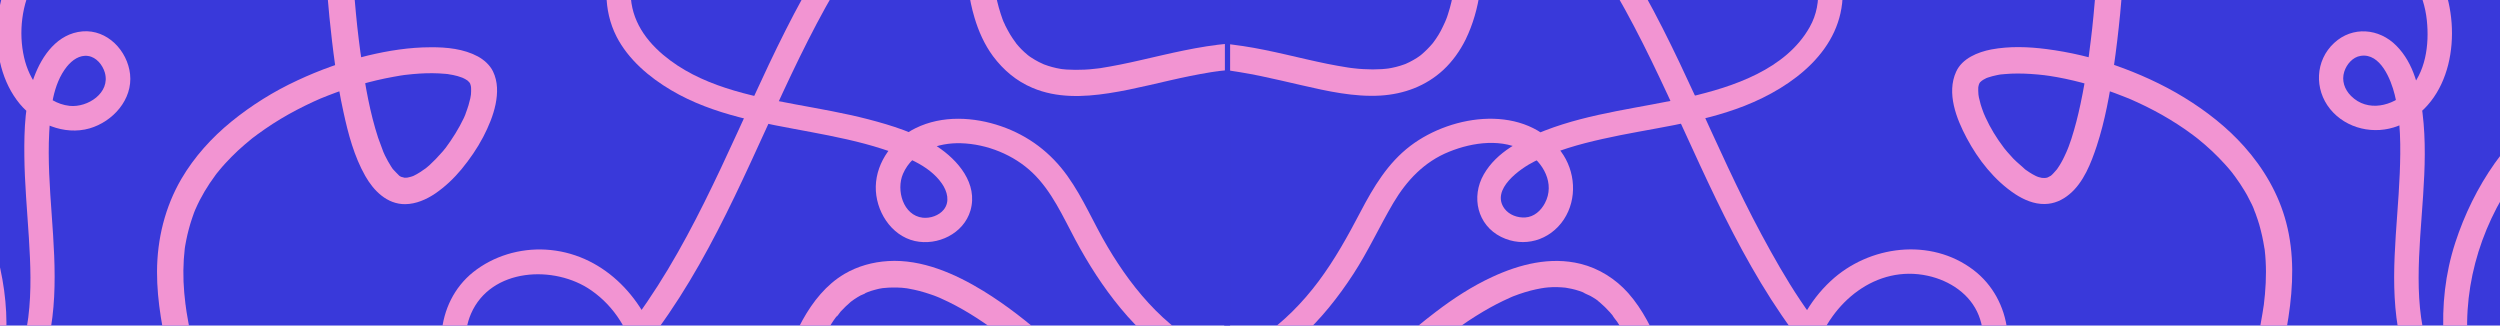 <?xml version="1.0" encoding="utf-8"?>
<!-- Generator: Adobe Illustrator 28.3.0, SVG Export Plug-In . SVG Version: 6.00 Build 0)  -->
<svg version="1.1" id="Camada_1" xmlns="http://www.w3.org/2000/svg" xmlns:xlink="http://www.w3.org/1999/xlink" x="0px" y="0px"
	 viewBox="0 0 1920 250" style="enable-background:new 0 0 1920 250;" xml:space="preserve">
<style type="text/css">
	.st0{clip-path:url(#SVGID_00000147181812588045500030000003041427582356864643_);fill:#3939DA;}
	.st1{clip-path:url(#SVGID_00000147181812588045500030000003041427582356864643_);}
	.st2{fill:#F294D2;}
	.st3{clip-path:url(#SVGID_00000176001074096120073250000013923866085667701890_);fill:#3939DA;}
	.st4{clip-path:url(#SVGID_00000176001074096120073250000013923866085667701890_);}
</style>
<g>
	<g>
		<defs>
			<rect id="SVGID_1_" x="940.2" y="-8.8" width="1079.5" height="268.9"/>
		</defs>
		<clipPath id="SVGID_00000042015276256050353780000013536465970218601091_">
			<use xlink:href="#SVGID_1_"  style="overflow:visible;"/>
		</clipPath>
		
			<rect x="789.6" y="-45.1" style="clip-path:url(#SVGID_00000042015276256050353780000013536465970218601091_);fill:#3939DA;" width="1376.6" height="344.1"/>
		<g style="clip-path:url(#SVGID_00000042015276256050353780000013536465970218601091_);">
			<g>
				<path class="st2" d="M1743.4-256.1c-16.2,41-8.2,87.5,12.2,125.4c9.9,18.4,22.8,35.3,36.9,50.7c13.9,15.1,29.9,28,44.3,42.6
					c14.5,14.7,24.8,32,27,52.9c2,18.7-0.8,40.5-14.6,54.4c-11.5,11.7-30.9,16.5-43.6,3.8c-5-5-7.4-11.8-5.2-18.7
					c1.8-5.6,6.5-11.2,12.6-12.1c15.2-2.4,23.3,18.4,26.1,29.7c4.8,19.7,4.7,40.7,3.9,60.8c-1.7,42-8.8,84.6,0.1,126.2
					c4.3,20.2,12.6,40.4,26.6,55.9c14,15.5,33.6,22.9,54.2,24.1c20.2,1.2,40.8-3.1,60.5-7.6c19.5-4.5,41.2-14.8,44-37.1
					c2.5-20-19.3-39.6-38.2-27.7c-16.5,10.3-13.5,33.4-14.1,50c-1.4,42.8-11.9,85.4-30.8,123.8c-4.6,9.5-9.8,18.7-15.3,27.6
					c-6.4,10.3,9.9,19.8,16.3,9.5c22.9-37,38.5-78.7,45-121.7c1.7-11,2.9-22,3.4-33.1c0.5-9.5-0.4-19.3,0.8-28.8
					c0.6-4.5,1.9-12.3,7.2-12.1c6.5,0.3,8.2,8.6,6.3,13.5c-3.3,8.6-12.4,13-20.7,15.5c-9.7,3-19.8,4.8-29.8,6.6
					c-18.3,3.3-38.8,5.3-56.5-2.1c-17.8-7.5-28.9-24.7-35.3-42.2c-7.1-19.3-9.2-39.7-9.2-60.1c0-42.3,8.2-84.5,3-126.8
					c-2.3-18.5-6.5-38-20.1-51.7c-13.2-13.4-33.7-15.2-47.8-2.1c-14.6,13.5-15.3,35.6-3.1,50.7c12.4,15.3,34.1,20.1,52.2,13
					c42-16.7,49.3-72.1,34.2-109.7c-8.1-20.2-22.9-35.6-38.7-50c-15.4-14-30.5-28.2-43.6-44.4c-26-32.2-43.7-72.5-39.5-114.5
					c1-10,3.7-19.9,7.4-29.3c1.9-4.7-2-10.3-6.6-11.6C1749.6-264.2,1745.3-260.9,1743.4-256.1L1743.4-256.1z"/>
			</g>
		</g>
		<g style="clip-path:url(#SVGID_00000042015276256050353780000013536465970218601091_);">
			<g>
				<path class="st2" d="M882.5,301c42.8,5.2,85-13.5,116.3-41.8c15.7-14.2,29.1-31.1,40.6-48.8c11.4-17.5,20-36.4,30.6-54.4
					c10.3-17.4,23.8-31.8,43-39.5c18.3-7.4,41.3-10.5,59,0.1c13.3,8,22.4,24.5,14.5,39.4c-3.1,5.9-8.4,10.6-15.1,11
					c-5.8,0.4-12.3-1.9-15.9-6.7c-11-14.8,12.2-31,23.1-36.4c16.4-8.2,34.3-13.2,52.2-17.2c36.3-8.2,74.1-11.7,109-25.4
					c37.1-14.6,75.4-43,75.4-86.8c0-22.8-9.3-44.4-19.1-64.5c-8.9-18.1-19.5-39.7-41.5-43.8c-10-1.9-20.3,0.4-27.5,7.9
					c-6.4,6.6-9.5,16.6-6.9,25.6c6.2,21.4,31.8,17.9,48.2,13.6c44.3-11.6,91.1-13.1,136-4.2c10.9,2.2,21.6,4.9,32.2,8.2
					c11.6,3.6,16.6-14.6,5-18.1c-44.4-13.7-91.7-17.8-137.7-11.8c-11.5,1.5-23,3.5-34.3,6.2c-8.1,2-17.5,5.8-26,4.4
					c-5.8-1-7.1-5.5-3.7-10c4.2-5.5,12.1-3.9,17.4-0.9c8.7,4.9,13.5,14.4,17.9,23c5,9.7,9.9,19.5,13.8,29.8
					c7.4,19.6,11.7,41.6,0.9,60.8c-18.2,32.5-58.8,46-92.8,53.8c-36.8,8.4-75,12-110.5,25.7c-18,6.9-37.1,16.3-47.1,33.8
					c-9.8,17.2-4.9,38.8,13.3,47.9c17.5,8.7,37.5,2.8,48.2-13.3c10.5-15.9,9-37.2-2.2-52.3c-27.1-36.5-83-29-115.6-4.3
					c-17.4,13.2-28.4,31.7-38.4,50.8c-9.7,18.5-19.7,36.6-32.2,53.3c-24.4,32.7-58.9,59.6-100.2,65.9c-9.9,1.5-20,1.4-30,0.2
					c-5.1-0.6-9.4,4.8-9.4,9.4C873.1,297.2,877.4,300.4,882.5,301L882.5,301z"/>
			</g>
		</g>
		<g style="clip-path:url(#SVGID_00000042015276256050353780000013536465970218601091_);">
			<g>
				<path class="st2" d="M1933.3,788.6c-10.9-88.6-67.1-164-139.3-213.9c-38.8-26.8-82.1-46.6-126.6-61.8
					c-22.6-7.7-45.7-14.2-68.9-19.9c-23.1-5.6-46.4-10.7-69.1-17.9c-22.1-7-43.4-16.3-62.3-29.9c-17.6-12.7-32.9-29-45-46.9
					c-25.1-37.1-42.1-85.4-27.7-129.7c11.8-36.4,46.4-65.5,86.2-56.8c16.8,3.7,32.6,14,39.1,30.5c5.7,14.6,4.6,32-3.5,45.4
					c-9,14.8-26.6,21.1-43.4,18.3c-20.5-3.5-38.7-16.2-53.4-30.4c-27.7-26.7-48.3-61.6-66.4-95.2c-37.2-69-63.4-143.6-104.9-210.3
					c-20-32.1-43.8-62.4-72.9-86.8c-34.7-29.1-77.5-51.6-124-48.9c-45.9,2.7-86.8,26.9-122.4,54.3c-18.2,14-35.9,28.8-52.7,44.4
					c-16.4,15.2-31.7,33-37.8,54.9c-5.7,20.3-3.5,44.6,11.8,60.4c12.2,12.7,32.8,18.7,49.7,12.9c20.9-7.1,29.1-28.3,26.1-48.9
					c-3.2-22-15.9-41.1-26-60.3C855-133.3,829-228.8,824.1-325.2c-1.2-23.7-1.1-47.5,0.2-71.3c0.7-12.1-18.2-12.1-18.8,0
					c-5.3,97.1,10.3,195.4,45.5,286.1c8.7,22.6,18.6,44.8,29.7,66.3c9.7,18.9,23.7,38.1,26.7,59.7c2.4,17-8.2,31.6-26.3,28.6
					c-19-3.1-27.8-20.6-26.9-38.5c1.1-21.9,15-39.9,30.1-54.6c16.5-16.1,34.5-31,52.7-45.2c34.1-26.7,74.3-51.9,119-52.9
					c44.2-1,84.3,23.2,115.8,52.3c27.9,25.7,50,56.5,69,89.2c39.3,67.8,65.3,142.2,104.2,210.2c9.7,17,20.2,33.6,31.8,49.4
					c12.2,16.5,25.1,32.5,41.3,45.3c16.6,13.2,35.8,23.8,57.3,25.8c19.3,1.8,39.7-5.5,52-20.8c23.5-29.2,18.1-74.3-11.7-97
					c-32.9-25.1-80.3-19-109.7,8.4c-33.7,31.3-41.4,80.3-31,123.5c10.5,43.7,37,85.4,71.8,113.8c37.1,30.3,83,42.8,128.7,53.7
					c46.2,11,91.9,23.6,135.3,43c80.4,35.9,154.4,95,187.9,178.7c7.7,19.2,13.3,39.5,15.8,60c0.6,5,3.9,9.4,9.4,9.4
					C1928.5,798,1933.9,793.7,1933.3,788.6L1933.3,788.6z"/>
			</g>
		</g>
		<g style="clip-path:url(#SVGID_00000042015276256050353780000013536465970218601091_);">
			<g>
				<path class="st2" d="M1851.5,811.8C1921.5,755.2,1955,665,1958.1,577c1.8-51.8-6.1-103.8-19.2-153.9
					c-12.9-49.6-35.2-97.4-42.4-148.3c-6.9-49.1,7-98.5,35.4-138.8c24.9-35.3,65.2-63.3,110.2-57.3c20.5,2.7,39.6,13.4,50.9,30.9
					c10.2,15.7,14.8,36.3,7.4,54.1c-13.4,32.5-61.3,42.6-80.7,10.4c-18.9-31.4-6.6-73.2,5.4-104.6c14.8-38.5,35.7-74.4,57.8-109.1
					c43.8-68.9,94.8-135.2,121.4-213.4c13.6-40,20.5-83.6,13.9-125.6c-6.8-42.9-31.4-77.9-66.6-102.5
					c-33.3-23.2-72.7-36.7-111.2-48.7c-40.3-12.6-94.5-26-125.1,13.4c-11.6,15-13.8,34.4-6,51.7c7.5,16.7,24.2,27,42.6,24.3
					c19.5-2.9,33.6-19.2,43.9-34.7c11.9-17.9,21.5-37.4,33.2-55.5c48.2-74.6,111.6-139.5,184.9-189.6c18.1-12.3,36.8-23.7,55.9-34.3
					c10.6-5.8,1.1-22.1-9.5-16.3c-78.1,42.9-147.8,101.2-203.9,170.5c-14,17.3-27.2,35.2-39.5,53.8c-12.1,18.2-22.3,37.4-33.7,56
					c-8.3,13.6-22.4,34.9-41.2,31.3c-16-3-22.1-24.3-16.6-37.9c7.6-18.7,30.2-27,48.9-27.3c24.6-0.5,48.9,8.6,72,16.1
					c37.8,12.2,77.3,26.6,107.9,52.7c14.9,12.6,27.2,27.8,35.4,45.6c10,21.8,12.9,46.3,12.2,70.1c-1.2,40.6-13,80.5-29.8,117.3
					c-34.5,75.3-87.4,140-128.5,211.5c-19.8,34.4-39.2,72-47.8,111.1c-7.4,33.5-7,76.9,22.4,100.2c30.1,23.9,74.4,11.3,94.5-19.6
					c22.2-34.2,6-80.5-24.6-103.5c-35.7-26.8-86.8-21.7-123.1,1c-38.5,24.1-65.3,65.5-79.2,108.1c-15.8,48.5-9.8,97.2,4.9,145.1
					c15.3,50,32.9,98.6,41.8,150.4c15.9,92.7,6.2,192.7-50.4,270.6c-12.5,17.2-27.4,32.5-43.9,45.9
					C1828.8,806.1,1842.2,819.4,1851.5,811.8L1851.5,811.8z"/>
			</g>
		</g>
		<g style="clip-path:url(#SVGID_00000042015276256050353780000013536465970218601091_);">
			<g>
				<path class="st2" d="M1613.7-75.3c-1.3,29.2-3,58.3-5.9,87.4c-0.6,6.4-1.3,12.8-2.1,19.2c-0.4,3.1-0.8,6.2-1.2,9.4
					c0,0.4-0.1,0.7-0.1,1.1c0,0,0.3-2.1,0.1-0.9c-0.1,0.7-0.2,1.4-0.3,2.1c-0.2,1.6-0.5,3.2-0.7,4.8c-1.6,10.8-3.4,21.5-5.7,32.2
					c-1.9,9-4.2,18-7,26.7c-0.6,1.9-1.3,3.8-2,5.7c-0.3,0.8-0.6,1.7-1,2.5c-0.2,0.5-0.4,0.9-0.6,1.4c-0.1,0.2-0.2,0.4-0.2,0.6
					c-0.5,1.2,0.5-1.2,0.5-1.2c-1.4,3-2.7,6.1-4.4,9c-0.7,1.3-1.5,2.6-2.4,3.9c-0.4,0.6-0.7,1.1-1.1,1.6c-0.2,0.3-0.4,0.5-0.6,0.8
					c-0.5,0.8,1.3-1.8,1.1-1.4c-0.1,0.2-0.3,0.4-0.5,0.6c-0.8,1-1.6,1.9-2.5,2.8c-0.4,0.4-0.9,0.9-1.3,1.3c-0.2,0.2-0.4,0.4-0.6,0.5
					c-1.3,1.2,1.1-0.7,1.1-0.8c0,0.4-2.4,1.6-2.8,1.8c-0.4,0.2-0.9,0.4-1.3,0.7c-1.1,0.6,2.7-1,1.5-0.6c-0.3,0.1-0.5,0.2-0.8,0.3
					c-0.5,0.2-1,0.3-1.5,0.4c-0.6,0.1-2.6,0.4-0.4,0.1c2.2-0.3-0.3,0-1,0c-0.7,0-1.5-0.1-2.2-0.1c-0.6,0,2.9,0.5,1.3,0.2
					c-0.3-0.1-0.7-0.1-1-0.2c-0.8-0.2-1.7-0.4-2.5-0.6c-0.7-0.2-1.4-0.5-2.1-0.8c-1.6-0.6,1.5,0.7,1,0.4c-0.4-0.2-0.8-0.4-1.3-0.6
					c-1.6-0.8-3.2-1.7-4.7-2.7c-0.7-0.5-1.5-1-2.2-1.5c-0.4-0.3-0.9-0.6-1.3-0.9c-0.2-0.1-0.4-0.3-0.5-0.4c-1.1-0.8,0.8,0.6,0.9,0.7
					c-3-2.9-6.3-5.4-9.2-8.4c-1.5-1.6-3-3.3-4.5-5c-0.7-0.8-1.3-1.6-2-2.4c-0.3-0.4-0.7-0.8-1-1.2c-0.7-0.8,0.9,1.1,0.8,1
					c-0.3-0.4-0.5-0.7-0.8-1.1c-5.4-7.1-10.1-14.8-13.8-22.9c-0.5-1-0.9-2-1.3-3c-0.1-0.2,0.9,2.3,0.5,1.3c-0.1-0.2-0.2-0.5-0.3-0.7
					c-0.2-0.5-0.4-1.1-0.6-1.6c-0.7-1.9-1.4-3.8-2-5.8c-0.5-1.8-1-3.7-1.4-5.5c-0.2-0.8-0.3-1.6-0.4-2.5c-0.1-0.7,0.3,2.9,0.1,1.1
					c0-0.5-0.1-0.9-0.1-1.4c-0.1-1.6-0.2-3.2-0.1-4.8c0-0.4,0.1-0.7,0.1-1.1c0.1-1.5-0.5,2.7-0.2,1.3c0.2-0.8,0.3-1.5,0.5-2.3
					c0.1-0.2,0.7-1.7,0.6-1.8c0.1,0.2-1.3,2.7-0.5,1.3c0.2-0.3,0.3-0.6,0.5-0.9c0.3-0.5,0.6-0.9,0.9-1.4c0.5-0.9-1.9,2.1-1.1,1.4
					c0.2-0.2,0.3-0.4,0.5-0.5c0.6-0.6,1.3-1.2,2-1.8c0.7-0.7-2.6,1.8-0.8,0.7c0.4-0.3,0.9-0.6,1.3-0.9c0.9-0.5,1.7-1,2.6-1.4
					c0.2-0.1,0.5-0.2,0.7-0.3c1.1-0.5-2.8,1.1-1.4,0.6c0.5-0.2,1.1-0.4,1.6-0.6c2.3-0.8,4.7-1.4,7.1-1.9c1.3-0.3,2.7-0.5,4.1-0.7
					c1.6-0.3-2.1,0.2-1.4,0.2c0.4,0,0.8-0.1,1.2-0.1c0.7-0.1,1.5-0.2,2.2-0.2c6.5-0.6,13.1-0.5,19.7-0.1c3.7,0.2,7.3,0.6,11,1
					c0.4,0.1,0.9,0.1,1.3,0.2c1.1,0.1-1.8-0.3-1.6-0.2c0.3,0,0.6,0.1,0.9,0.1c1,0.1,2,0.3,2.9,0.4c2,0.3,4,0.6,6,1
					c8.3,1.5,16.5,3.5,24.6,5.8c8.7,2.5,17.3,5.4,25.8,8.8c1.1,0.4,2.2,0.9,3.3,1.3c0.5,0.2,1,0.4,1.5,0.6c1,0.4-1.3-0.5-1.2-0.5
					c0.3,0.2,0.7,0.3,1,0.4c2.2,0.9,4.3,1.9,6.5,2.9c4.3,2,8.5,4,12.6,6.2c8.4,4.4,16.6,9.4,24.4,14.8c2,1.4,3.9,2.8,5.8,4.2
					c0.4,0.3,0.9,0.7,1.3,1c0.2,0.2,0.4,0.3,0.7,0.5c0.9,0.6-1-0.8-0.9-0.7c0.9,0.8,1.9,1.5,2.8,2.2c3.7,3,7.3,6.1,10.8,9.4
					c3.4,3.2,6.6,6.5,9.7,9.9c1.6,1.7,3.1,3.5,4.6,5.3c0.7,0.8,1.4,1.7,2,2.5c1.1,1.4-1.3-1.7-0.3-0.3c0.4,0.6,0.9,1.1,1.3,1.7
					c2.7,3.7,5.3,7.5,7.6,11.4c1.3,2.1,2.5,4.3,3.6,6.6c0.7,1.3,1.3,2.6,2,3.9c0.3,0.7,0.6,1.3,0.9,2c0.1,0.3,0.3,0.7,0.4,1
					c0.1,0.3,1,2.2,0.3,0.8c-0.6-1.3,0.3,0.8,0.4,1.1c0.3,0.7,0.5,1.3,0.8,2c0.5,1.4,1,2.9,1.5,4.3c1,2.8,1.8,5.7,2.5,8.6
					c0.7,2.8,1.4,5.7,1.9,8.6c0.2,1.3,0.5,2.6,0.7,4c0.1,0.7,0.2,1.3,0.3,2c0,0-0.3-2.2-0.1-1c0,0.4,0.1,0.9,0.2,1.3
					c1.3,11.3,1.2,22.7,0.2,33.9c-0.3,2.8-0.6,5.7-0.9,8.5c0,0.3-0.1,0.7-0.1,1c-0.1,1.1,0.2-1.1,0.1-1.1c-0.1,0.6-0.2,1.3-0.3,1.9
					c-0.2,1.5-0.4,3-0.7,4.5c-0.9,5.5-1.9,10.9-3,16.3c-2.2,10.7-4.8,21.4-7.2,32c-4.5,19.6-9.1,40.1-7.9,60.4
					c1.1,18,7.3,34.9,19.7,48.3c6.6,7.1,14.8,12.9,23.5,17.2c11.6,5.6,24,9.1,36.7,10.9c17.7,2.6,35.5,2.8,53.3,1.6
					c24.4-1.7,48.7-5.7,72.6-10.7c14.3-3,28.5-6.5,42.6-10.3c5.1-1.4,8.7-7.2,7-12.4c-1.7-5.2-6.9-8.5-12.4-7
					c-27.2,7.3-54.8,13.5-82.8,17.5c-0.7,0.1-1.4,0.2-2,0.3c-2.4,0.3,1.5-0.2-0.3,0c-1.4,0.2-2.8,0.4-4.3,0.5
					c-2.8,0.3-5.5,0.6-8.3,0.9c-5.3,0.5-10.6,1-15.9,1.3c-9.1,0.5-18.3,0.7-27.4,0.3c-4-0.2-8-0.4-12-0.8c-0.9-0.1-1.9-0.2-2.8-0.3
					c-0.4,0-0.9-0.1-1.3-0.2c-0.2,0-0.4-0.1-0.6-0.1c-1.4-0.2,1.4,0.2,1.4,0.2c-1.8-0.3-3.7-0.5-5.5-0.8c-6.3-1.1-12.5-2.5-18.6-4.5
					c-1.4-0.4-2.7-0.9-4-1.4c-0.6-0.2-1.3-0.5-1.9-0.8c-0.3-0.1-0.6-0.2-0.9-0.4c-1.2-0.5,2.7,1.2,1.1,0.5c-2.4-1.1-4.8-2.2-7.1-3.4
					c-2.1-1.1-4.2-2.4-6.1-3.7c-0.9-0.6-1.9-1.3-2.8-2c-1.8-1.3,2.1,1.7,0.5,0.4c-0.4-0.3-0.9-0.7-1.3-1c-3.2-2.7-6.1-5.6-8.8-8.8
					c-0.2-0.2-0.3-0.4-0.5-0.6c-0.7-0.8,0.8,1.1,0.8,1c-0.1-0.2-0.3-0.4-0.5-0.6c-0.7-1-1.4-2-2.1-3c-1.2-1.9-2.3-3.8-3.3-5.8
					c-0.5-1-0.9-2-1.4-3c-0.1-0.2,0.9,2.2,0.5,1.2c-0.1-0.2-0.2-0.5-0.3-0.7c-0.2-0.5-0.4-1.1-0.6-1.6c-0.7-2-1.4-4.1-1.9-6.2
					c-0.5-2.1-1-4.3-1.3-6.4c0-0.3-0.1-0.5-0.1-0.8c-0.3-1.6,0.1,1.1,0.2,1.2c0-0.5-0.1-1-0.2-1.5c-0.1-1.1-0.2-2.2-0.3-3.3
					c-0.3-4.7-0.3-9.4,0-14.1c0.1-2.4,0.3-4.8,0.6-7.2c0.1-1.1,0.3-2.2,0.4-3.4c0.2-1.8-0.3,2.4,0,0.1c0.1-0.7,0.2-1.3,0.3-2
					c0.8-5,1.7-10.1,2.7-15.1c4.4-21.7,10.4-43.1,13.7-65c3.7-24.2,4.6-48.9-1.7-72.8c-5.7-21.9-17.3-41.7-32.3-58.5
					c-13.2-14.8-29.1-27.2-45.9-37.5c-16.8-10.3-35-18.5-53.6-25c-17-5.9-34.6-10-52.4-12.3c-14-1.8-28.3-2.3-42.3,0.3
					c-10.4,2-22.4,6.9-27,17.1c-7.5,16.4,0.2,36.1,8.1,50.9c8.8,16.6,21.3,32.5,37.1,43c6.7,4.4,14.7,7.9,22.9,7.7
					c7.2-0.1,13.5-3,18.9-7.5c10.9-9,16.7-24.1,21-37.1c6.4-19.5,10-39.9,13-60.2c4-27.5,6.5-55.1,8.3-82.8
					c1-14.9,1.8-29.7,2.4-44.6c0.2-5.3-4.8-10.3-10.1-10.1C1618.1-85.1,1614-81,1613.7-75.3L1613.7-75.3z"/>
			</g>
		</g>
		<g style="clip-path:url(#SVGID_00000042015276256050353780000013536465970218601091_);">
			<g>
				<path class="st2" d="M1577.4,530.3c-15.4-25.8-30.3-51.9-44.1-78.6c-5.9-11.5-11.7-23.1-17.1-34.8c-1.3-2.8-2.5-5.5-3.7-8.3
					c-0.5-1.2-1.1-2.5-1.6-3.7c-0.2-0.5-0.4-1-0.6-1.5c-0.2-0.5-0.4-1-0.6-1.5c0.5,1.2,0.5,1.3,0.1,0.2c-2-4.8-3.9-9.6-5.8-14.5
					c-3.2-8.6-6.1-17.4-8.3-26.3c-0.9-3.8-1.6-7.6-2.2-11.5c-0.3-1.6,0.2,1.2,0.2,1.2c0-0.5-0.1-1-0.2-1.4c-0.1-0.8-0.2-1.5-0.2-2.3
					c-0.1-1.6-0.2-3.2-0.2-4.8c0-1.5,0-3,0.2-4.5c0.1-1.2,0.9-3-0.1,0.4c0.2-0.7,0.2-1.5,0.4-2.2c0.2-1.1,0.5-2.2,0.9-3.3
					c0.2-0.5,0.4-1,0.6-1.5c-0.9,3.4-0.7,1.5-0.1,0.4c0.3-0.5,0.5-1,0.9-1.4c0.7-1.1,1.9-1.7-0.4,0.5c0.6-0.5,2.1-1.8,2.4-2.4
					c-0.8,1.4-2,1.4-1.1,0.9c0.3-0.2,0.7-0.5,1-0.7c0.6-0.4,1.2-0.7,1.8-1c2.1-1.1-2.3,0.8-0.1,0c0.8-0.3,1.7-0.6,2.5-0.8
					c0.8-0.2,1.6-0.4,2.5-0.5c0.4-0.1,0.8-0.1,1.2-0.2c1.9-0.3-2.7,0.2-0.8,0.1c1.9-0.1,3.7-0.3,5.6-0.3c1.8,0,3.6,0.1,5.4,0.3
					c0.9,0.1,1.9,0.2,2.8,0.3c-3.5-0.2,0.4,0.1,1.3,0.2c4.4,0.8,8.8,1.9,13,3.2c2,0.6,4,1.3,6,2c1,0.4,2,0.7,3,1.1
					c0.6,0.2,1.2,0.5,1.8,0.7c1.6,0.7,0.8,0.7-0.1,0c0.7,0.7,2.3,1,3.2,1.4c1.1,0.5,2.1,1,3.1,1.5c2.1,1,4.1,2.1,6.1,3.2
					c3.6,2.1,7.2,4.3,10.6,6.8c0.5,0.3,0.9,0.7,1.4,1c-2.3-1.6-1.1-0.8-0.5-0.4c0.8,0.6,1.5,1.3,2.3,1.9c1.4,1.3,2.8,2.6,4.1,3.9
					c0.6,0.6,1.1,1.2,1.6,1.8c0.3,0.3,0.5,0.6,0.8,0.9c0.8,0.9-1.6-2.2-0.6-0.8c0.9,1.3,1.8,2.6,2.6,4.1c0.2,0.4,0.4,0.7,0.5,1.1
					c0.8,1.5-0.8-2.3-0.5-1.1c0.2,0.7,0.5,1.3,0.7,2c0.1,0.5,0.1,1.3,0.4,1.8c-1.2-2.3-0.2-2.5-0.2-1.6c0,0.5,0.1,1,0,1.4
					c0,0.4-0.1,0.9-0.1,1.3c-0.3-2.9,0.4-2.5,0.1-1.1c-0.3,1-0.6,2-0.9,3c-0.2,0.7,1.4-2.8,0.2-0.6c-0.3,0.5-0.5,1-0.8,1.6
					c-0.6,1.1-1.4,2.1-2.1,3.2c-1.3,1.8,1.7-2.1,0.2-0.3c-0.4,0.5-0.8,1-1.2,1.5c-1,1.1-2,2.2-3.1,3.2c-1.1,1.1-2.3,2.2-3.5,3.2
					c-0.6,0.5-1.2,1-1.8,1.5c-0.2,0.2-0.5,0.4-0.7,0.6c-2,1.6,1.6-1.1,0.2-0.1c-2.9,2.1-5.8,4.2-8.8,6.1
					c-7.1,4.5-14.6,8.3-22.2,11.8c-1.1,0.5-2.1,0.9-3.2,1.4c-1,0.4-1.7,0.1,0.3-0.1c-0.6,0.1-1.3,0.5-1.8,0.7
					c-2.2,0.9-4.5,1.8-6.8,2.6c-4.5,1.7-9,3.2-13.6,4.7c-9.8,3.1-19.8,5.6-30,7.6c-2.7,0.5-5.3,1-8,1.4c-1.2,0.2-2.4,0.4-3.7,0.6
					c-0.5,0.1-1,0.1-1.5,0.2c-0.5,0.1-1,0.1-1.5,0.2c1.4-0.2,1.6-0.2,0.5-0.1c-5.2,0.7-10.4,1.2-15.7,1.6
					c-10.8,0.7-21.6,0.8-32.3-0.1c-2.7-0.2-5.5-0.5-8.2-0.8c-0.5-0.1-1-0.1-1.5-0.2c-2.6-0.3,2.3,0.4-0.3,0
					c-1.5-0.2-2.9-0.4-4.4-0.7c-5.1-0.9-10.2-1.9-15.2-3.3c-5.2-1.4-10.3-3-15.4-5c-1.1-0.4-2.3-0.8-3.4-1.4
					c2.5,1.3-1.1-0.5-1.6-0.7c-2.4-1.1-4.8-2.3-7.2-3.5c-4.7-2.5-9.2-5.2-13.5-8.3c-1-0.7-1.9-1.4-2.8-2.1c-0.1-0.1-1.9-1.5-0.6-0.5
					c1.3,1.1-0.5-0.4-0.6-0.5c-2-1.6-3.9-3.2-5.7-4.9c-3.6-3.3-7.1-6.8-10.3-10.5c-1.4-1.7-2.9-3.3-4.2-5.1
					c-0.1-0.2-0.3-0.3-0.4-0.5c-0.7-0.9-0.5-0.7,0.4,0.5c-0.2-0.2-0.6-0.9-0.8-1c-0.8-1-1.6-2.1-2.3-3.2c-5.4-7.6-10.1-15.7-14.3-24
					c-2.1-4.2-4.2-8.6-6.1-12.9c-0.4-1-0.9-2-1.3-3c-0.1-0.2-0.9-2.2-0.3-0.6c0.6,1.6-0.2-0.4-0.2-0.6c-0.9-2.2-1.8-4.4-2.7-6.6
					c-6.6-16.5-12.2-33.4-18.9-49.9c-6.5-15.7-13.9-31.1-25.2-43.9c-9.7-10.9-22.5-19-36.7-22.5c-23.1-5.7-46.7,0.3-67.8,10.1
					c-15.4,7.1-29.8,16.5-43.3,26.8c-19.5,14.8-37.6,31.2-54.9,48.6c-10.3,10.4-20.4,21.1-30.1,32.1c-3.5,3.9-4.2,10.4,0,14.3
					c3.8,3.5,10.5,4.2,14.3,0c18.9-21.1,38.7-41.6,60-60.3c4.3-3.8,8.7-7.5,13.2-11.1c2-1.6,4-3.2,6.1-4.8c1.2-1-1.9,1.5-0.1,0
					c0.6-0.4,1.1-0.9,1.7-1.3c1.1-0.8,2.2-1.7,3.3-2.5c7.4-5.5,15.1-10.6,23-15.3c6.6-3.9,13.3-7.4,20.3-10.5
					c2.7-1.2-1.9,0.8,0.4-0.2c0.7-0.3,1.4-0.6,2.1-0.9c1.5-0.6,3.1-1.2,4.6-1.7c2.9-1,5.8-1.9,8.8-2.7c2.7-0.7,5.5-1.3,8.3-1.8
					c0.7-0.1,1.3-0.2,2-0.3c2.6-0.4-2.7,0.3-0.4,0c1.3-0.1,2.5-0.3,3.8-0.4c4.7-0.4,9.3-0.2,14,0.3c2.1,0.2-2.9-0.4-0.9-0.1
					c0.5,0.1,1.1,0.2,1.6,0.3c1.1,0.2,2.2,0.4,3.2,0.6c2,0.4,3.9,1,5.8,1.6c0.8,0.3,1.7,0.6,2.5,0.9c0.5,0.2,1,0.4,1.5,0.6
					c1.5,0.6-1-0.3-1-0.4c0,0.3,4.9,2.4,5.5,2.7c1.5,0.8,2.9,1.7,4.3,2.6c0.8,0.5,1.5,1,2.2,1.6c1.1,0.8,0,0.7-0.7-0.5
					c0.2,0.4,1.2,0.9,1.5,1.3c2.7,2.3,5.3,4.8,7.7,7.5c0.6,0.7,1.2,1.4,1.8,2.1c0.3,0.3,0.5,0.7,0.8,1c1.2,1.4-0.6-0.5-0.5-0.6
					c-0.1,0.2,3.2,4.5,3.5,4.8c4.4,6.6,8.1,13.6,11.4,20.8c0.9,1.9,1.7,3.9,2.6,5.8c0.8,1.9-0.7-1.8-0.2-0.5
					c0.2,0.5,0.4,0.9,0.6,1.4c0.5,1.1,0.9,2.2,1.3,3.3c1.6,4.1,3.2,8.2,4.8,12.4c3.2,8.6,6.3,17.3,9.6,25.9
					c7,18.3,14.6,36.6,25.1,53.2c11.1,17.6,25.3,33,42.7,44.6c18.4,12.2,40,19.6,61.8,22.8c43.4,6.4,88.9-0.1,129.6-15.9
					c17.1-6.6,33.5-14.7,48-26c9.7-7.6,19.7-18.2,20.3-31.3c0.8-17-15.6-30.2-28.4-38.3c-16.3-10.3-35.4-17.3-54.6-19.1
					c-14.7-1.4-32.2,1.9-39.2,16.5c-6.5,13.5-4.1,29.5-0.8,43.5c4.9,20.8,13.5,40.7,22.3,60.1c11.5,25.1,24.5,49.5,38,73.6
					c7.7,13.6,15.5,27.2,23.5,40.6c2.7,4.5,9.2,6.6,13.8,3.6C1578.3,541.1,1580.2,535.1,1577.4,530.3L1577.4,530.3z"/>
			</g>
		</g>
		<g style="clip-path:url(#SVGID_00000042015276256050353780000013536465970218601091_);">
			<g>
				<path class="st2" d="M635.6,179.2c29.2,1.3,58.3,3,87.4,5.9c6.4,0.6,12.8,1.3,19.2,2.1c3.1,0.4,6.2,0.8,9.4,1.2
					c0.4,0,0.7,0.1,1.1,0.1c0,0-2.1-0.3-0.9-0.1c0.7,0.1,1.4,0.2,2.1,0.3c1.6,0.2,3.2,0.5,4.8,0.7c10.8,1.6,21.5,3.4,32.2,5.7
					c9,1.9,18,4.2,26.7,7c1.9,0.6,3.8,1.3,5.7,2c0.8,0.3,1.7,0.6,2.5,1c0.5,0.2,0.9,0.4,1.4,0.6c0.2,0.1,0.4,0.2,0.6,0.2
					c1.2,0.5-1.2-0.5-1.2-0.5c3,1.4,6.1,2.7,9,4.4c1.3,0.7,2.6,1.5,3.9,2.4c0.6,0.4,1.1,0.7,1.6,1.1c0.3,0.2,0.5,0.4,0.8,0.6
					c0.8,0.5-1.8-1.3-1.4-1.1c0.2,0.1,0.4,0.3,0.6,0.5c1,0.8,1.9,1.6,2.8,2.5c0.4,0.4,0.9,0.9,1.3,1.3c0.2,0.2,0.4,0.4,0.5,0.6
					c1.2,1.3-0.7-1.1-0.8-1.1c0.4,0,1.6,2.4,1.8,2.8c0.2,0.4,0.4,0.9,0.7,1.3c0.6,1.1-1-2.7-0.6-1.5c0.1,0.3,0.2,0.5,0.3,0.8
					c0.2,0.5,0.3,1,0.4,1.5c0.1,0.6,0.4,2.6,0.1,0.4c-0.3-2.2,0,0.3,0,1c0,0.7-0.1,1.5-0.1,2.2c0,0.6,0.5-2.9,0.2-1.3
					c-0.1,0.3-0.1,0.7-0.2,1c-0.2,0.8-0.4,1.7-0.6,2.5c-0.2,0.7-0.5,1.4-0.8,2.1c-0.6,1.6,0.7-1.5,0.4-1c-0.2,0.4-0.4,0.8-0.6,1.3
					c-0.8,1.6-1.7,3.2-2.7,4.7c-0.5,0.7-1,1.5-1.5,2.2c-0.3,0.4-0.6,0.9-0.9,1.3c-0.1,0.2-0.3,0.4-0.4,0.5c-0.8,1.1,0.6-0.8,0.7-0.9
					c-2.9,3-5.4,6.3-8.4,9.2c-1.6,1.5-3.3,3-5,4.5c-0.8,0.7-1.6,1.3-2.4,2c-0.4,0.3-0.8,0.7-1.2,1c-0.8,0.7,1.1-0.9,1-0.8
					c-0.4,0.3-0.7,0.5-1.1,0.8c-7.1,5.4-14.8,10.1-22.9,13.8c-1,0.5-2,0.9-3,1.3c-0.2,0.1,2.3-0.9,1.3-0.5c-0.2,0.1-0.5,0.2-0.7,0.3
					c-0.5,0.2-1.1,0.4-1.6,0.6c-1.9,0.7-3.8,1.4-5.8,2c-1.8,0.5-3.7,1-5.5,1.4c-0.8,0.2-1.6,0.3-2.5,0.4c-0.7,0.1,2.9-0.3,1.1-0.1
					c-0.5,0-0.9,0.1-1.4,0.1c-1.6,0.1-3.2,0.2-4.8,0.1c-0.4,0-0.7-0.1-1.1-0.1c-1.5-0.1,2.7,0.5,1.3,0.2c-0.8-0.2-1.5-0.3-2.3-0.5
					c-0.2-0.1-1.7-0.7-1.8-0.6c0.2-0.1,2.7,1.3,1.3,0.5c-0.3-0.2-0.6-0.3-0.9-0.5c-0.5-0.3-0.9-0.6-1.4-0.9
					c-0.9-0.5,2.1,1.9,1.4,1.1c-0.2-0.2-0.4-0.3-0.5-0.5c-0.6-0.6-1.2-1.3-1.8-2c-0.7-0.7,1.8,2.6,0.7,0.8c-0.3-0.4-0.6-0.9-0.9-1.3
					c-0.5-0.9-1-1.7-1.4-2.6c-0.1-0.2-0.2-0.5-0.3-0.7c-0.5-1.1,1.1,2.8,0.6,1.4c-0.2-0.5-0.4-1.1-0.6-1.6c-0.8-2.3-1.4-4.7-1.9-7.1
					c-0.3-1.3-0.5-2.7-0.7-4.1c-0.3-1.6,0.2,2.1,0.2,1.4c0-0.4-0.1-0.8-0.1-1.2c-0.1-0.7-0.2-1.5-0.2-2.2
					c-0.6-6.5-0.5-13.1-0.1-19.7c0.2-3.7,0.6-7.3,1-11c0.1-0.4,0.1-0.9,0.2-1.3c0.1-1.1-0.3,1.8-0.2,1.6c0-0.3,0.1-0.6,0.1-0.9
					c0.1-1,0.3-2,0.4-2.9c0.3-2,0.6-4,1-6c1.5-8.3,3.5-16.5,5.8-24.6c2.5-8.7,5.4-17.3,8.8-25.8c0.4-1.1,0.9-2.2,1.3-3.3
					c0.2-0.5,0.4-1,0.6-1.5c0.4-1-0.5,1.3-0.5,1.2c0.2-0.3,0.3-0.7,0.4-1c0.9-2.2,1.9-4.3,2.9-6.5c2-4.3,4-8.5,6.2-12.6
					c4.4-8.4,9.4-16.6,14.8-24.4c1.4-2,2.8-3.9,4.2-5.8c0.3-0.4,0.7-0.9,1-1.3c0.2-0.2,0.3-0.4,0.5-0.7c0.6-0.9-0.8,1-0.7,0.9
					c0.8-0.9,1.5-1.9,2.2-2.8c3-3.7,6.1-7.3,9.4-10.8c3.2-3.4,6.5-6.6,9.9-9.7c1.7-1.6,3.5-3.1,5.3-4.6c0.8-0.7,1.7-1.4,2.5-2
					c1.4-1.1-1.7,1.3-0.3,0.3c0.6-0.4,1.1-0.9,1.7-1.3c3.7-2.7,7.5-5.3,11.4-7.6c2.1-1.3,4.3-2.5,6.6-3.6c1.3-0.7,2.6-1.3,3.9-2
					c0.7-0.3,1.3-0.6,2-0.9c0.3-0.1,0.7-0.3,1-0.4c0.3-0.1,2.2-1,0.8-0.3c-1.3,0.6,0.8-0.3,1.1-0.4c0.7-0.3,1.3-0.5,2-0.8
					c1.4-0.5,2.9-1,4.3-1.5c2.8-1,5.7-1.8,8.6-2.5c2.8-0.7,5.7-1.4,8.6-1.9c1.3-0.2,2.6-0.5,4-0.7c0.7-0.1,1.3-0.2,2-0.3
					c0,0-2.2,0.3-1,0.1c0.4,0,0.9-0.1,1.3-0.2c11.3-1.3,22.7-1.2,33.9-0.2c2.8,0.3,5.7,0.6,8.5,0.9c0.3,0,0.7,0.1,1,0.1
					c1.1,0.1-1.1-0.2-1.1-0.1c0.6,0.1,1.3,0.2,1.9,0.3c1.5,0.2,3,0.4,4.5,0.7c5.5,0.9,10.9,1.9,16.3,3c10.7,2.2,21.4,4.8,32,7.2
					c19.6,4.5,40.1,9.1,60.4,7.9c18-1.1,34.9-7.3,48.3-19.7c7.1-6.6,12.9-14.8,17.2-23.5c5.6-11.6,9.1-24,10.9-36.7
					c2.6-17.7,2.8-35.5,1.6-53.3c-1.7-24.4-5.7-48.7-10.7-72.6c-3-14.3-6.5-28.5-10.3-42.6c-1.4-5.1-7.2-8.7-12.4-7
					c-5.2,1.7-8.5,6.9-7,12.4c7.3,27.2,13.5,54.8,17.5,82.8c0.1,0.7,0.2,1.4,0.3,2c0.3,2.4-0.2-1.5,0,0.3c0.2,1.4,0.4,2.8,0.5,4.3
					c0.3,2.8,0.6,5.5,0.9,8.3c0.5,5.3,1,10.6,1.3,15.9c0.5,9.1,0.7,18.3,0.3,27.4c-0.2,4-0.4,8-0.8,12c-0.1,0.9-0.2,1.9-0.3,2.8
					c0,0.4-0.1,0.9-0.2,1.3c0,0.2-0.1,0.4-0.1,0.6c-0.2,1.4,0.2-1.4,0.2-1.4c-0.3,1.8-0.5,3.7-0.8,5.5c-1.1,6.3-2.5,12.5-4.5,18.6
					c-0.4,1.4-0.9,2.7-1.4,4c-0.2,0.6-0.5,1.3-0.8,1.9c-0.1,0.3-0.2,0.6-0.4,0.9c-0.5,1.2,1.2-2.7,0.5-1.1c-1.1,2.4-2.2,4.8-3.4,7.1
					c-1.1,2.1-2.4,4.2-3.7,6.1c-0.6,0.9-1.3,1.9-2,2.8c-1.3,1.8,1.7-2.1,0.4-0.5c-0.3,0.4-0.7,0.9-1,1.3c-2.7,3.2-5.6,6.1-8.8,8.8
					c-0.2,0.2-0.4,0.3-0.6,0.5c-0.8,0.7,1.1-0.8,1-0.8c-0.2,0.1-0.4,0.3-0.6,0.5c-1,0.7-2,1.4-3,2.1c-1.9,1.2-3.8,2.3-5.8,3.3
					c-1,0.5-2,0.9-3,1.4c-0.2,0.1,2.2-0.9,1.2-0.5c-0.2,0.1-0.5,0.2-0.7,0.3c-0.5,0.2-1.1,0.4-1.6,0.6c-2,0.7-4.1,1.4-6.2,1.9
					c-2.1,0.5-4.3,1-6.4,1.3c-0.3,0-0.5,0.1-0.8,0.1c-1.6,0.3,1.1-0.1,1.2-0.2c-0.5,0-1,0.1-1.5,0.2c-1.1,0.1-2.2,0.2-3.3,0.3
					c-4.7,0.3-9.4,0.3-14.1,0c-2.4-0.1-4.8-0.3-7.2-0.6c-1.1-0.1-2.2-0.3-3.4-0.4c-1.8-0.2,2.4,0.3,0.1,0c-0.7-0.1-1.3-0.2-2-0.3
					c-5-0.8-10.1-1.7-15.1-2.7c-21.7-4.4-43.1-10.4-65-13.7c-24.2-3.7-48.9-4.6-72.8,1.7c-21.9,5.7-41.7,17.3-58.5,32.3
					c-14.8,13.2-27.2,29.1-37.5,45.9c-10.3,16.8-18.5,35-25,53.6c-5.9,17-10,34.6-12.3,52.4c-1.8,14-2.3,28.3,0.3,42.3
					c2,10.4,6.9,22.4,17.1,27c16.4,7.5,36.1-0.2,50.9-8.1c16.6-8.8,32.5-21.3,43-37.1c4.4-6.7,7.9-14.7,7.7-22.9
					c-0.1-7.2-3-13.5-7.5-18.9c-9-10.9-24.1-16.7-37.1-21c-19.5-6.4-39.9-10-60.2-13c-27.5-4-55.1-6.5-82.8-8.3
					c-14.9-1-29.7-1.8-44.6-2.4c-5.3-0.2-10.3,4.8-10.1,10.1C625.8,174.8,630,179,635.6,179.2L635.6,179.2z"/>
			</g>
		</g>
	</g>
	<g>
		<defs>
			
				<rect id="SVGID_00000004507518845996119410000000752924635596356740_" x="-138.8" y="-8.8" transform="matrix(-1 -4.489621e-11 4.489621e-11 -1 801.909 251.331)" width="1079.5" height="268.9"/>
		</defs>
		<clipPath id="SVGID_00000052095459587522536760000007160113773730909841_">
			<use xlink:href="#SVGID_00000004507518845996119410000000752924635596356740_"  style="overflow:visible;"/>
		</clipPath>
		
			<rect x="-285.3" y="-45.1" transform="matrix(-1 -4.489754e-11 4.489754e-11 -1 805.942 254.019)" style="clip-path:url(#SVGID_00000052095459587522536760000007160113773730909841_);fill:#3939DA;" width="1376.6" height="344.1"/>
		<g style="clip-path:url(#SVGID_00000052095459587522536760000007160113773730909841_);">
			<g>
				<path class="st2" d="M119.4-251.1c15.7,39.9,6.3,83.9-15.3,119.7c-10.6,17.6-23.9,33.3-38.4,47.9C51.1-69,34.3-56.3,21.2-40.1
					C7.1-22.8-0.8-2.5-2.1,19.8c-1.2,21.1,3.6,43.4,17.3,60c12.7,15.2,34,24.4,53.6,18.8C86.7,93.4,102,76.4,99.9,57
					c-2-18.1-17.5-34.5-36.6-32.9c-19.1,1.7-30.9,18.3-37.1,35c-7,18.8-7.7,40.6-7.5,60.5c0.2,21.2,2.2,42.2,3.5,63.3
					c2.4,38.6,3.7,85-22.2,116.9C-12.5,315-30.2,321-49.5,321c-9.8,0-19.5-1.2-29.1-3c-9.9-1.8-20.1-3.6-29.8-6.7
					c-8.1-2.6-16.8-7.1-19.9-15.6c-1.8-4.8,0.3-14,7-13.3c4.9,0.5,6.1,8.3,6.6,12.7c1,9.6,0.3,19.4,0.8,29
					c2.4,43.8,13.7,86.9,33.1,126.3c4.6,9.5,9.8,18.7,15.3,27.6c6.4,10.3,22.7,0.8,16.3-9.5C-71.9,432-86.9,390.8-92.8,348
					c-1.4-10.2-2.2-20.5-2.5-30.7c-0.3-9.7,0.3-19.4-1.4-29c-1.5-8.2-5.4-16.4-12.6-20.9c-8.7-5.4-19.4-4.2-27.4,1.9
					c-18.7,14.4-11,39.7,5.7,51.9c8.5,6.2,19,9.1,29.1,11.4c9.6,2.1,19.2,4.1,28.9,5.4c20.3,2.8,41.3,3.2,60.4-5.2
					c19-8.3,32.4-25.1,40.7-43.7c17.5-39.3,14.6-82.5,11.6-124.3c-1.5-21-3-42.1-1.9-63.2c0.9-16.8,2.6-36.8,13.6-50.5
					c4-4.9,9.7-9.1,16.3-8.1c6.3,0.9,11.1,6.9,12.8,12.7C85,71.3,67.3,82.8,53.4,81.3c-19.1-2.2-31-19.9-34.9-37.2
					c-4.4-19.2-1.8-41,7.7-58.3c9.7-17.9,26-30.9,40.7-44.5c15.5-14.2,29.8-29.6,42.3-46.6c25.2-34.3,41.3-77,36-120
					c-1.3-10.6-3.7-20.9-7.6-30.8c-1.9-4.7-6.3-8-11.6-6.6C121.4-261.5,117.5-255.9,119.4-251.1L119.4-251.1z"/>
			</g>
		</g>
		<g style="clip-path:url(#SVGID_00000052095459587522536760000007160113773730909841_);">
			<g>
				<path class="st2" d="M998.4,282.2c-42,5.1-81.8-14.5-110.9-43.8c-14.5-14.6-26.5-31.3-36.9-48.9c-10.6-17.8-18.6-37.3-30.7-54.2
					c-12.8-18-29.9-31-50.9-38.3c-21.1-7.3-45.4-8.6-65.8,1.4c-16.9,8.3-30.2,25.6-30.6,44.8c-0.4,18.3,11.4,37.7,30,41.9
					c17.5,3.9,37.5-5.7,42.7-23.4c6-20.6-9.6-38.8-25.7-49.3c-15.7-10.2-34.8-16.1-52.8-20.8c-18.5-4.8-37.4-8-56.2-11.5
					c-35.2-6.6-73.1-14.2-101.3-38c-15.6-13.2-25.9-29.9-24.9-50.9c1-21.8,11.8-42.7,21.6-61.8c4.3-8.3,9.1-17.4,17.5-22.2
					c5.7-3.2,14.2-4.7,18,2c2.7,4.7,0.4,8.3-5.1,9c-8.8,1-17.9-2.7-26.2-4.7c-45.2-10.7-92.4-11.5-138-2.6
					c-11.2,2.2-22.2,5-33.1,8.4c-11.5,3.6-6.6,21.7,5,18.1c43.4-13.4,89.8-17.5,134.8-10.8c11.3,1.7,22.5,4,33.5,6.8
					c9.3,2.4,18.9,4.6,28.5,3c8.9-1.5,17.1-7.7,19.7-16.6c2.7-9.2-0.7-19.4-7.4-26.1c-15.9-15.9-40.8-6-52.9,9.3
					c-6.9,8.7-11.7,18.8-16.5,28.7c-4.9,10-9.4,20.3-12.8,30.9c-6.9,21.6-8,44.9,2.5,65.5c9,17.6,25.2,31.3,42,41.2
					c32.6,19.3,70.7,25.2,107.3,32.1c18.5,3.5,37,7.2,54.9,13c16.2,5.2,35.6,12,45.7,26.6c4.1,5.9,6.3,13.9,1.4,20
					c-3.7,4.6-10.4,6.8-16.1,6.2c-15.1-1.7-20.6-21.2-15.2-33.7c7.5-17.3,27.1-24.1,44.6-23.5c19.9,0.6,40.5,8.9,54.9,22.7
					c14.9,14.3,23.3,33.6,32.9,51.5c9.9,18.5,21.3,36.3,34.7,52.5c27.2,33,64.6,58.5,107.7,64.1c10,1.3,20,1.4,30,0.2
					c5-0.6,9.4-3.9,9.4-9.4C1007.8,287,1003.5,281.5,998.4,282.2L998.4,282.2z"/>
			</g>
		</g>
		<g style="clip-path:url(#SVGID_00000052095459587522536760000007160113773730909841_);">
			<g>
				<path class="st2" d="M-33.6,788.6c10.7-87.3,71.2-160.7,143.5-206.6c39.7-25.2,83.2-43.5,128-57.3
					c45.5-14.1,93.5-20.8,137.9-38.2c43.2-16.9,78.7-45.7,103.4-85c24.6-39.1,39.8-88.7,26.5-134.5c-11.6-39.7-44-72.9-86.7-75.3
					c-19.9-1.1-40,4.9-55.6,17.3c-14.6,11.7-22.8,28.8-24.3,47.3c-1.5,17.6,4,35.8,15.4,49.3c12.8,15,33.4,21.8,52.8,19.5
					c42.6-5.1,74-39.6,97.9-72.3c46.6-63.7,74.4-138.3,108.8-208.6c33.7-68.7,77-140.4,147.9-175.9c20.2-10.1,42.4-15.9,65-15.1
					c21.9,0.8,43.2,7.7,62.6,17.5c20.2,10.2,39,23.2,56.8,37.2c17.8,14.1,35.6,28.7,51.7,44.7c15.2,15.1,28.7,33.7,28.8,56
					c0.1,17.2-9.5,33.2-27.4,35.9c-7.5,1.1-15.7-0.7-20.8-6.5c-5.7-6.6-6.3-15.6-4.8-23.8c4.1-21.6,17.6-40.6,27.4-59.8
					c44-86.6,69.5-182.3,74.4-279.3c1.2-23.7,1.1-47.5-0.2-71.3c-0.7-12-19.5-12.1-18.8,0c5.3,97.1-10.7,194.6-46.3,285
					c-8.8,22.3-18.9,44.1-30.1,65.3c-10.3,19.5-22.6,38.7-25.4,61c-2.5,20.2,7.4,40.8,27.8,46.8c17.3,5.1,38.1-1.4,49.8-15
					c14.2-16.5,16-40.3,9.8-60.5c-6.8-22.2-22.6-39.9-39.5-55.2c-33.3-30.3-69.4-61.1-110.6-80.1c-20.6-9.5-42.4-15.8-65.2-16.7
					c-23-0.9-45.4,4.5-66.4,13.8c-37.5,16.5-69.7,45.2-95.4,76.7c-49.4,60.5-78.3,134-111.3,203.9c-16.7,35.4-34.6,70.5-56.7,102.9
					c-10.9,16-22.8,32-36.9,45.3c-14.7,13.8-33.3,26.7-53.8,29.4c-16.9,2.2-33.8-4.7-42.4-19.8c-7.7-13.5-8.5-31.3-2.3-45.6
					c15.3-35.4,64.2-37.7,92.4-18c36.6,25.5,43.5,75.1,32.8,115.4c-11.3,42.4-38.6,82.7-74.6,108c-38.9,27.4-86.6,36-131.9,47.1
					c-46.2,11.3-91.7,26.2-134.5,47C65.6,579.4-4.8,642.3-37.3,727c-7.6,19.9-12.5,40.5-15.1,61.6c-0.6,5.1,4.8,9.4,9.4,9.4
					C-37.4,798-34.2,793.7-33.6,788.6L-33.6,788.6z"/>
			</g>
		</g>
		<g style="clip-path:url(#SVGID_00000052095459587522536760000007160113773730909841_);">
			<g>
				<path class="st2" d="M42.7,798.5C-28.6,740.9-59.3,648.6-58.6,559.2c0.4-52.8,10.6-105,25.5-155.5
					c14.4-48.6,35.7-96.3,37.9-147.6C8.5,170.5-53.2,59.3-149,59.2c-41.7,0-81,25.6-90.8,67.3c-9,38.1,13.5,76.9,52.5,85.1
					c38.4,8.1,68.7-20,74.7-56.6c6.4-38.9-7-76.9-22.5-112c-33.6-76.1-86.3-141.3-128.2-212.6c-20.3-34.6-38.2-71-48.5-109.9
					c-11.1-42-15.5-91.1,3.7-131.5c17.4-36.7,51.6-60,87.6-76.5c18.6-8.5,38-15.2,57.4-21.4c23.4-7.5,47.9-16.5,72.8-15.3
					c18.3,0.9,40.4,10.2,46.6,29c4.5,13.6-2.3,34.1-18.2,36.3c-18.8,2.7-32.6-18.9-40.9-32.5c-11.3-18.7-21.7-37.9-33.8-56.1
					c-49.4-74.3-113.2-138.7-186.8-188.9c-18.1-12.3-36.8-23.7-55.9-34.3c-10.6-5.8-20.1,10.4-9.5,16.3
					c78.3,43.1,147.6,101.6,203.3,171.5c13.7,17.1,26.4,35,38.3,53.4c11.7,18.1,21.2,37.6,33.2,55.4c10.5,15.6,24.7,31.5,44.5,33.9
					c18.5,2.2,34.7-8.9,41.8-25.6c7.5-17.5,4.6-36.8-7.2-51.5c-12.7-15.8-32.9-23.9-52.7-25.5c-24.8-2-49.4,6-72.8,13.4
					c-19.5,6.1-38.9,12.6-57.8,20.6c-36.6,15.4-71.8,36.4-95,69.4C-340-401.6-343.4-353.6-337-309c11.5,80.9,57.2,151.3,101.3,218.1
					c22.9,34.7,46.1,69.3,65.9,105.9c18.2,33.7,37.1,71.9,39.8,110.7c1.1,16.7-0.3,34.7-9.4,49.3c-8.9,14.3-25.3,21.8-41.9,18.8
					c-16.7-3-32.5-14.7-38.7-30.9c-6.9-18.1-2.1-38.4,8.4-54.1c25.3-37.9,78.9-37.1,114.8-16.1c39.1,22.9,65.4,66.5,76.9,109.5
					c13.5,50.7,0.5,99.5-15.6,147.9c-16.5,49.7-31.2,99.5-37.9,151.5C-85.2,592.9-71.2,691-14.5,766c12.8,17,27.4,32.4,43.9,45.8
					C38.7,819.4,52.1,806.1,42.7,798.5L42.7,798.5z"/>
			</g>
		</g>
		<g style="clip-path:url(#SVGID_00000052095459587522536760000007160113773730909841_);">
			<g>
				<path class="st2" d="M247-75.3c1.3,29.6,3.1,59.1,6,88.5c2.5,24.4,5.5,48.9,10.8,72.9c3.6,16.7,8.2,34,16.7,49
					c6.4,11.3,16.7,21.8,30.7,21.7c8.3-0.1,16.3-3.6,23.1-8.2c7.6-5.2,14.3-11.6,20.2-18.7c6.3-7.7,12-15.9,16.6-24.7
					c4.1-7.9,7.7-16.4,9.5-25.1c1.7-8.5,1.9-17.3-2-25.3c-2.4-4.9-6.8-8.8-11.5-11.4c-10.9-5.9-24.1-7.2-36.3-7.1
					c-16.3,0-32.7,2.6-48.5,6.4c-18.6,4.5-36.7,11-54,19.1c-18.1,8.4-35.1,19-50.6,31.6c-15.1,12.3-28.5,27.1-38.4,44
					c-12.6,21.6-18.6,46.2-18.7,71.1c-0.1,23.4,4.6,46.7,9.8,69.4c2.4,10.6,5,21.2,7.1,31.8c1,5,1.9,10,2.7,15
					c0.1,0.7,0.2,1.3,0.3,2c0,0.1-0.3-2.4-0.2-1.3c0,0.3,0.1,0.6,0.1,0.8c0.2,1.2,0.3,2.4,0.4,3.6c0.3,2.5,0.5,4.9,0.6,7.4
					c0.2,4.6,0.2,9.2-0.1,13.8c-0.1,1-0.2,2.1-0.3,3.1c0,0.3-0.1,0.5-0.1,0.8c-0.1,1.3,0.4-2.4,0.2-1.2c-0.1,0.6-0.2,1.2-0.3,1.8
					c-0.4,2.2-0.8,4.3-1.4,6.4c-0.6,2.1-1.2,4.2-2,6.2c-0.2,0.5-0.4,0.9-0.6,1.4c-0.6,1.6,1-2.2,0.1-0.3c-0.5,1-0.9,2-1.4,3
					c-1,2-2.2,3.9-3.4,5.8c-0.6,1-1.3,1.9-2,2.8c-0.5,0.7,1.5-1.9,0.4-0.5c-0.2,0.2-0.4,0.5-0.6,0.7c-2.6,3.2-5.6,6.1-8.8,8.7
					c-0.4,0.3-0.9,0.7-1.3,1c-1,0.8,2.3-1.7,1.2-1c-0.2,0.2-0.5,0.4-0.7,0.5c-0.9,0.7-1.9,1.3-2.8,2c-2,1.4-4.1,2.6-6.3,3.8
					c-2.2,1.2-4.6,2.5-7,3.4c0.3-0.1,2.7-1.1,1.3-0.5c-0.3,0.1-0.6,0.2-0.9,0.4c-0.7,0.3-1.4,0.5-2.1,0.8c-1.3,0.5-2.7,1-4.1,1.4
					c-6.2,2-12.5,3.5-18.9,4.5c-0.8,0.1-1.6,0.3-2.4,0.4c-0.4,0.1-0.8,0.1-1.2,0.2c-0.3,0-0.6,0.1-0.8,0.1c-1.2,0.2,2.6-0.3,1.4-0.2
					c-1.9,0.2-3.7,0.5-5.6,0.6c-4,0.4-8,0.7-12,0.8c-9.3,0.4-18.6,0.2-27.9-0.4c-5.2-0.3-10.5-0.8-15.7-1.3
					c-2.8-0.3-5.6-0.6-8.3-0.9c-0.7-0.1-1.3-0.2-2-0.2c-0.4-0.1-3-0.4-1.3-0.2c1.6,0.2-0.6-0.1-1-0.1c-0.8-0.1-1.6-0.2-2.4-0.3
					c-13-1.9-25.9-4.2-38.7-7c-14.4-3.1-28.8-6.6-43-10.4c-5.1-1.4-11.2,1.7-12.4,7c-1.2,5.3,1.6,10.9,7,12.4
					c26.9,7.2,54.2,13.4,81.8,17.3c20.5,3,41.2,5,62,4.3c14.9-0.5,30.1-2.2,44.4-6.5c10.5-3.1,20.8-7.7,29.6-14.2
					c10.7-8,19.2-18,24.4-30.4c7.9-18.6,7.1-38.9,4.1-58.5c-3.2-21-9-41.6-13.2-62.4c-1.1-5.4-2.1-10.9-3-16.4
					c-0.2-1.4-0.4-2.8-0.6-4.2c0-0.3-0.1-0.6-0.1-1c-0.2-1.1,0.1,1.1,0.1,1.1c-0.1-0.8-0.2-1.5-0.3-2.3c-0.3-2.8-0.6-5.7-0.9-8.5
					c-1-11.3-0.9-22.7,0.4-33.9c0.2-1.9-0.3,2,0,0c0.1-0.7,0.2-1.3,0.3-2c0.2-1.4,0.5-2.9,0.8-4.3c0.6-2.9,1.2-5.8,2-8.6
					c0.8-2.9,1.6-5.8,2.6-8.6c0.5-1.3,0.9-2.7,1.4-4c0.3-0.7,0.5-1.3,0.8-2c0.1-0.3,0.3-0.7,0.4-1c-0.5,2.1-0.3,0.8,0,0.1
					c4-9.2,9.2-17.8,15.2-25.9c0.4-0.5,0.8-1,1.1-1.5c0.1-0.1-1.4,1.8-0.8,1c0.2-0.2,0.3-0.4,0.5-0.6c0.7-0.9,1.5-1.8,2.2-2.7
					c1.5-1.8,3-3.6,4.6-5.3c3.1-3.4,6.4-6.7,9.8-9.9c3.5-3.2,7.1-6.3,10.8-9.3c0.4-0.3,0.9-0.7,1.3-1c0.2-0.2,0.4-0.3,0.7-0.5
					c0.8-0.7-1.1,0.8-0.9,0.7c1-0.7,1.9-1.4,2.9-2.2c1.9-1.4,3.9-2.8,5.9-4.2c7.8-5.4,16-10.3,24.4-14.7c4.1-2.2,8.4-4.2,12.6-6.2
					c2.2-1,4.3-1.9,6.5-2.9c1-0.4-1.3,0.5-1.2,0.5c0.3-0.1,0.5-0.2,0.8-0.3c0.5-0.2,1-0.4,1.5-0.6c1.2-0.5,2.3-1,3.5-1.4
					c16.3-6.4,33.3-11.4,50.5-14.5c1.9-0.3,3.8-0.7,5.7-1c1-0.1,2-0.3,2.9-0.4c0.7-0.1-2.8,0.4-0.9,0.1c0.5-0.1,1-0.1,1.6-0.2
					c3.6-0.4,7.3-0.8,10.9-1c6.5-0.4,13.1-0.4,19.6,0.2c0.7,0.1,1.5,0.2,2.2,0.2c2.3,0.3-2.8-0.4-0.2,0c1.3,0.2,2.7,0.4,4,0.7
					c2.4,0.5,4.7,1.1,7,2c0.5,0.2,1,0.4,1.5,0.6c-2.6-1-1.9-0.9-0.6-0.2c0.9,0.4,1.8,0.9,2.7,1.5c0.4,0.2,0.7,0.5,1.1,0.7
					c1.5,1-2.3-2-0.8-0.6c0.7,0.6,1.3,1.2,1.9,1.9c1.3,1.4-1.5-2.2-0.7-1c0.3,0.5,0.7,1.1,1,1.6c0.1,0.3,0.3,0.6,0.4,0.8
					c0.7,1.1-0.9-2.5-0.5-1.3c0.2,0.7,0.4,1.3,0.6,2c0,0.1,0.5,2.1,0.4,2.1c-0.1,0-0.3-3.2-0.2-1.3c0,0.4,0.1,0.8,0.1,1.2
					c0.1,1.6,0,3.3-0.1,4.9c0,0.4-0.1,0.8-0.1,1.2c-0.1,0.6,0.5-2.9,0.1-1.1c-0.2,1-0.3,1.9-0.5,2.9c-0.4,1.8-0.9,3.6-1.4,5.4
					c-0.6,2-1.3,3.9-2,5.8c-0.2,0.5-0.4,0.9-0.5,1.4c-0.6,1.6,0.9-2.2,0.3-0.6c-0.5,1.1-0.9,2.1-1.4,3.2
					c-3.9,8.2-8.7,15.8-14.1,23.1c-0.4,0.5,1.5-1.9,0.3-0.4c-0.3,0.4-0.7,0.8-1,1.2c-0.7,0.9-1.4,1.8-2.2,2.6
					c-1.5,1.7-3,3.3-4.5,4.9c-1.5,1.5-3,3-4.6,4.5c-0.7,0.6-1.4,1.3-2.2,1.9c-0.4,0.3-0.7,0.6-1.1,0.9c-0.2,0.1-0.4,0.3-0.5,0.4
					c-0.9,0.8,1.9-1.4,0.9-0.7c-3.1,2.2-6.1,4.3-9.5,5.9c-0.4,0.2-1.9,0.8-0.1,0.1c1.8-0.8,0.4-0.2-0.1,0c-0.8,0.3-1.6,0.6-2.5,0.8
					c-0.7,0.2-1.4,0.4-2.1,0.5c-0.3,0.1-0.7,0.1-1,0.2c-0.4,0.1,3-0.3,1.1-0.2c-0.7,0-1.5,0.1-2.2,0.1c-0.3,0-0.7,0-1-0.1
					c-1.7-0.1,2.2,0.4,1.3,0.2c-1-0.3-2-0.5-3-0.8c-2.1-0.7,2.3,1.1,0.8,0.4c-0.5-0.3-1-0.5-1.4-0.7c-0.5-0.3-0.9-0.6-1.4-0.9
					c-0.2-0.1-0.4-0.3-0.6-0.5c-1.3-0.9,1.4,1.1,1.1,0.8c-1.8-1.8-3.5-3.5-5.2-5.4c-0.4-0.5,1.7,2.3,0.8,1c-0.2-0.3-0.4-0.5-0.6-0.8
					c-0.4-0.6-0.8-1.2-1.2-1.8c-0.8-1.3-1.6-2.6-2.4-4c-0.8-1.5-1.6-2.9-2.3-4.4c-0.3-0.7-0.7-1.5-1-2.2c-0.2-0.4-0.3-0.8-0.5-1.1
					c-0.8-1.8,0.4,1,0.3,0.7c-1.4-3.7-2.8-7.4-4.1-11.1c-6.3-19.3-9.8-39.5-12.7-59.6c-0.2-1.4-0.4-2.8-0.6-4.2
					c-0.1-0.4-0.4-2.7-0.2-1.1c0.2,1.4,0,0.2,0-0.1c-0.1-0.5-0.1-0.9-0.2-1.4c-0.4-3.1-0.8-6.3-1.2-9.4c-0.8-6.4-1.5-12.9-2.1-19.3
					c-1.4-14-2.5-28-3.4-42c-1-14.7-1.7-29.4-2.4-44.2c-0.2-5.3-4.5-10.3-10.1-10.1C251.8-85.2,246.8-81,247-75.3L247-75.3z"/>
			</g>
		</g>
		<g style="clip-path:url(#SVGID_00000052095459587522536760000007160113773730909841_);">
			<g>
				<path class="st2" d="M321,540.4c15.7-26.4,30.9-53,45-80.3c11.5-22.2,22.3-44.9,31-68.4c8.9-24.3,24.2-70.6-9.4-83.4
					c-7.4-2.8-16-3-23.8-2.1c-9.6,1.1-19,3.3-28,6.7c-16.5,6.2-34.3,15.2-45.5,29.3c-4.9,6.2-8.9,13.6-8.4,21.8
					c0.4,6.1,2.9,11.9,6.5,16.8c9.1,12.4,22.5,21.3,36,28.4c37,19.6,80.3,29.9,122.1,30c44.3,0.2,89.3-13,120-46.3
					c26.8-29.2,39.2-67.1,52.8-103.4c1.5-4,3.1-8.1,4.7-12.1c0.4-1.1,0.9-2.2,1.3-3.3c0.1-0.4,0.3-0.7,0.5-1.1
					c-1.1,2.9-0.4,0.9-0.1,0.3c0.8-1.9,1.7-3.9,2.6-5.8c3.3-7.3,7.1-14.4,11.6-21c0.5-0.7,1-1.4,1.5-2.1c0.3-0.4,0.6-0.8,0.9-1.2
					c1.2-1.7,0.2,0.4-0.3,0.4c0.6,0,3-3.6,3.6-4.3c2.5-2.7,5.1-5.2,7.9-7.6c2-1.7-1.8,1.3,0.3-0.2c0.7-0.5,1.5-1.1,2.2-1.6
					c1.6-1.1,3.3-2.1,4.9-3c0.6-0.3,4.5-1.8,4.6-2.2c-0.1,0.5-2.5,1-0.5,0.2c0.5-0.2,1-0.4,1.5-0.6c0.8-0.3,1.7-0.6,2.5-0.9
					c1.9-0.6,3.9-1.1,5.9-1.6c0.9-0.2,1.9-0.4,2.8-0.5c0.5-0.1,1.1-0.2,1.6-0.2c1.4-0.2-3.3,0.4-0.5,0.1c4.6-0.5,9.3-0.5,13.9-0.2
					c1.2,0.1,2.4,0.2,3.6,0.4c1.1,0.1-3-0.5-0.5-0.1c0.7,0.1,1.4,0.2,2.2,0.4c2.8,0.5,5.6,1.1,8.3,1.8c3,0.8,5.9,1.7,8.8,2.7
					c1.6,0.5,3.1,1.1,4.6,1.7c0.7,0.3,1.4,0.6,2.2,0.9c1.7,0.7-2.4-1-0.7-0.3c0.4,0.2,0.9,0.4,1.3,0.6c15.6,6.9,30.1,16.2,43.7,26.3
					c0.9,0.7,1.9,1.4,2.8,2.1c0.6,0.4,1.1,0.8,1.7,1.3c-0.2-0.2-1.8-1.4-0.3-0.3c2.3,1.8,4.7,3.7,6.9,5.5c4.5,3.7,8.9,7.4,13.3,11.3
					c9.6,8.5,18.9,17.3,28,26.4c10.6,10.6,20.8,21.6,30.8,32.8c3.5,3.9,10.7,3.9,14.3,0c3.9-4.2,3.8-10.1,0-14.3
					c-18.6-20.7-37.9-40.8-58.8-59.2c-15.5-13.7-31.9-26.6-49.6-37.5c-21.6-13.2-47.2-24.6-73.2-23c-11.8,0.7-23.4,3.9-33.6,9.9
					c-13.9,8.2-24.2,21.2-32,35.2c-8.5,15.3-14.4,31.9-20.5,48.3c-3.1,8.5-6.3,17.1-9.6,25.5c-0.9,2.2-1.8,4.4-2.7,6.6
					c-0.4,0.9-0.8,0.7,0.3-0.6c-0.3,0.4-0.5,1.3-0.8,1.8c-0.5,1.2-1,2.4-1.6,3.6c-1.8,4.1-3.8,8.3-5.8,12.3c-4.2,8.3-9,16.4-14.4,24
					c-0.7,1-1.4,1.9-2.1,2.9c-0.6,0.8-0.5,1.6,0.2-0.2c-0.2,0.5-0.9,1.1-1.2,1.5c-1.5,1.9-3.1,3.7-4.7,5.5c-3.1,3.5-6.4,6.8-9.9,10
					c-1.9,1.7-3.8,3.3-5.7,4.9c-0.4,0.3-1.4,1.2,0.4-0.3c-0.5,0.4-1.1,0.8-1.7,1.3c-1.1,0.8-2.3,1.7-3.4,2.4
					c-4.2,2.9-8.5,5.5-13,7.8c-2.4,1.2-4.8,2.4-7.2,3.5c-0.4,0.2-0.9,0.4-1.3,0.6c-2.3,1,2.1-0.8-0.3,0.1c-1.4,0.5-2.7,1.1-4.1,1.6
					c-4.8,1.8-9.7,3.3-14.7,4.6c-5.3,1.4-10.6,2.5-15.9,3.3c-1.2,0.2-2.5,0.5-3.7,0.6c3-0.2-1.2,0.1-1.8,0.2
					c-2.7,0.3-5.5,0.6-8.2,0.8c-10.8,0.8-21.6,0.7-32.3,0c-2.7-0.2-5.5-0.4-8.2-0.7c-1.2-0.1-2.5-0.3-3.7-0.4
					c-0.5-0.1-1-0.1-1.5-0.2c-0.6-0.1-4-0.3-1-0.1c-5.1-0.4-10.3-1.6-15.4-2.6c-10.1-2-20.1-4.6-29.9-7.7c-4.8-1.5-9.5-3.2-14.2-4.9
					c-2-0.8-4.1-1.6-6.1-2.4c-0.9-0.4-1.8-1.4,0,0c-0.3-0.2-0.9-0.4-1.2-0.5c-1.2-0.5-2.3-1-3.5-1.5c-7.6-3.4-15-7.3-22.1-11.8
					c-1.6-1-3.2-2.1-4.8-3.2c-0.7-0.5-1.4-1-2-1.5c-0.8-0.6-3.1-2.9-0.7-0.5c-2.2-2.2-4.8-4-7.1-6.1c-1-1-2.1-2.1-3-3.2
					c-0.4-0.5-0.8-1-1.2-1.5c-0.9-1,0.9,1.2,0.9,1.2c-0.2-0.4-0.6-0.8-0.8-1.2c-0.7-0.9-1.3-1.9-1.8-2.9c-0.3-0.5-0.5-0.9-0.7-1.4
					c-1.2-2.3,0.8,2.4,0.2,0.4c-0.3-1-0.6-2-0.9-3c-0.6-2.2,0.1,2.1,0.1,1.1c0-0.6,0-1.2-0.1-1.8c0-0.2,0.1-0.5,0-0.7
					c-0.1-1.6-0.6,2.8-0.2,1.2c0.2-0.6,0.3-1.2,0.4-1.8c0.2-0.6,0.5-1.2,0.6-1.8c-0.6,2.7-0.9,1.9-0.4,0.9c0.2-0.4,0.4-0.7,0.6-1.1
					c0.8-1.4,2-2.7,2.7-4.1c0,0.1-1.7,2-0.7,0.9c0.3-0.4,0.6-0.7,0.9-1.1c0.7-0.7,1.3-1.5,2-2.2c1.2-1.2,2.5-2.4,3.8-3.6
					c0.7-0.6,1.4-1.2,2.1-1.7c1.6-1.3-1.9,1.4-0.3,0.2c0.5-0.3,0.9-0.7,1.4-1c3.6-2.6,7.3-4.9,11.2-7c1.8-1,3.7-2,5.6-2.9
					c1-0.5,1.9-0.9,2.9-1.4c0.6-0.3,1.2-0.5,1.7-0.8c0.9-0.4,2.2-0.4-0.1,0c2.1-0.4,4.5-1.8,6.5-2.5c2.2-0.8,4.4-1.5,6.6-2.1
					c4.1-1.2,8.2-2.2,12.4-2.9c0.6-0.1,1.2-0.2,1.7-0.3c1.7-0.3-0.9,0.1-1,0.1c1,0,2.1-0.2,3.1-0.3c2.1-0.2,4.1-0.3,6.2-0.2
					c1.7,0,3.4,0.3,5,0.3c-3.4,0-0.9-0.1,0.1,0.1c0.9,0.2,1.8,0.4,2.7,0.6c0.7,0.2,1.4,0.4,2.1,0.7c2.3,0.8-2.3-1.3,0.1,0.1
					c0.6,0.4,1.3,0.7,1.9,1.1c0.2,0.1,0.4,0.3,0.7,0.5c1.3,0.8-2.1-2-0.5-0.3c0.3,0.3,0.7,0.7,1.1,1c0.8,0.8,1.2,2.2-0.4-0.7
					c0.6,1,1.3,1.8,1.8,2.8c0.1,0.3,0.3,0.6,0.4,0.8c0.6,1.1-0.7-1.6-0.6-1.5c0.1,0.6,0.4,1.1,0.6,1.7c0.4,1.3,0.7,2.6,1,3.9
					c0.2,1,0.1,3.3,0-0.5c0,0.6,0.1,1.3,0.2,1.9c0.1,1.5,0.1,3,0.1,4.5c0,1.6-0.1,3.1-0.2,4.6c-0.1,0.9-0.2,1.7-0.3,2.6
					c0,0.3-0.1,0.7-0.1,1c0-3.3,0.2-1.2,0-0.2c-0.6,3.7-1.3,7.4-2.2,11.1c-2.2,9-5.1,17.8-8.4,26.4c-0.9,2.4-1.8,4.8-2.8,7.2
					c-0.5,1.3-1,2.6-1.6,3.9c-0.2,0.5-0.4,0.9-0.6,1.4c-0.2,0.4-1.5,3.6-0.5,1.2c-2.2,5.3-4.6,10.5-6.9,15.7
					c-11.5,24.9-24.4,49.1-37.8,73c-7.5,13.3-15.2,26.5-23,39.7c-2.7,4.5-1.2,11.3,3.6,13.8C312,546.6,318.1,545.3,321,540.4
					L321,540.4z"/>
			</g>
		</g>
		<g style="clip-path:url(#SVGID_00000052095459587522536760000007160113773730909841_);">
			<g>
				<path class="st2" d="M1245.3,159.1c-29.6,1.3-59.1,3.1-88.5,6c-24.4,2.5-48.9,5.5-72.9,10.8c-16.7,3.6-34,8.2-49,16.7
					c-11.3,6.4-21.8,16.7-21.7,30.7c0.1,8.3,3.6,16.3,8.2,23.1c5.2,7.6,11.6,14.3,18.7,20.2c7.7,6.3,15.9,12,24.7,16.6
					c7.9,4.1,16.4,7.7,25.1,9.5c8.5,1.7,17.3,1.9,25.3-2c4.9-2.4,8.8-6.8,11.4-11.5c5.9-10.9,7.2-24.1,7.1-36.3
					c0-16.3-2.6-32.7-6.4-48.5c-4.5-18.6-11-36.7-19.1-54c-8.4-18.1-19-35.1-31.6-50.6c-12.3-15.1-27.1-28.5-44-38.4
					c-21.6-12.6-46.2-18.6-71.1-18.7c-23.4-0.1-46.7,4.6-69.4,9.8c-10.6,2.4-21.2,5-31.8,7.1c-5,1-10,1.9-15,2.7
					c-0.7,0.1-1.3,0.2-2,0.3c-0.1,0,2.4-0.3,1.3-0.2c-0.3,0-0.6,0.1-0.8,0.1c-1.2,0.2-2.4,0.3-3.6,0.4c-2.5,0.3-4.9,0.5-7.4,0.6
					c-4.6,0.2-9.2,0.2-13.8-0.1c-1-0.1-2.1-0.2-3.1-0.3c-0.3,0-0.5-0.1-0.8-0.1c-1.3-0.1,2.4,0.4,1.2,0.2c-0.6-0.1-1.2-0.2-1.8-0.3
					c-2.2-0.4-4.3-0.8-6.4-1.4c-2.1-0.6-4.2-1.2-6.2-2c-0.5-0.2-0.9-0.4-1.4-0.6c-1.6-0.6,2.2,1,0.3,0.1c-1-0.5-2-0.9-3-1.4
					c-2-1-3.9-2.2-5.8-3.4c-1-0.6-1.9-1.3-2.8-2c-0.7-0.5,1.9,1.5,0.5,0.4c-0.2-0.2-0.5-0.4-0.7-0.6c-3.2-2.6-6.1-5.6-8.7-8.8
					c-0.3-0.4-0.7-0.9-1-1.3c-0.8-1,1.7,2.3,1,1.2c-0.2-0.2-0.4-0.5-0.5-0.7c-0.7-0.9-1.3-1.9-2-2.8c-1.4-2-2.6-4.1-3.8-6.3
					c-1.2-2.2-2.5-4.6-3.4-7c0.1,0.3,1.1,2.7,0.5,1.3c-0.1-0.3-0.2-0.6-0.4-0.9c-0.3-0.7-0.5-1.4-0.8-2.1c-0.5-1.3-1-2.7-1.4-4.1
					c-2-6.2-3.5-12.5-4.5-18.9c-0.1-0.8-0.3-1.6-0.4-2.4c-0.1-0.4-0.1-0.8-0.2-1.2c0-0.3-0.1-0.6-0.1-0.8c-0.2-1.2,0.3,2.6,0.2,1.4
					c-0.2-1.9-0.5-3.7-0.6-5.6c-0.4-4-0.7-8-0.8-12c-0.4-9.3-0.2-18.6,0.4-27.9c0.3-5.2,0.8-10.5,1.3-15.7c0.3-2.8,0.6-5.6,0.9-8.3
					c0.1-0.7,0.2-1.3,0.2-2c0.1-0.4,0.4-3,0.2-1.3c-0.2,1.6,0.1-0.6,0.1-1c0.1-0.8,0.2-1.6,0.3-2.4c1.9-13,4.2-25.9,7-38.7
					c3.1-14.4,6.6-28.8,10.4-43c1.4-5.1-1.7-11.2-7-12.4c-5.3-1.2-10.9,1.6-12.4,7c-7.2,26.9-13.4,54.2-17.3,81.8
					c-3,20.5-5,41.2-4.3,62c0.5,14.9,2.2,30.1,6.5,44.4c3.1,10.5,7.7,20.8,14.2,29.6c8,10.7,18,19.2,30.4,24.4
					c18.6,7.9,38.9,7.1,58.5,4.1c21-3.2,41.6-9,62.4-13.2c5.4-1.1,10.9-2.1,16.4-3c1.4-0.2,2.8-0.4,4.2-0.6c0.3,0,0.6-0.1,1-0.1
					c1.1-0.2-1.1,0.1-1.1,0.1c0.8-0.1,1.5-0.2,2.3-0.3c2.8-0.3,5.7-0.6,8.5-0.9c11.3-1,22.7-0.9,33.9,0.4c1.9,0.2-2-0.3,0,0
					c0.7,0.1,1.3,0.2,2,0.3c1.4,0.2,2.9,0.5,4.3,0.8c2.9,0.6,5.8,1.2,8.6,2c2.9,0.8,5.8,1.6,8.6,2.6c1.3,0.5,2.7,0.9,4,1.4
					c0.7,0.3,1.3,0.5,2,0.8c0.3,0.1,0.7,0.3,1,0.4c-2.1-0.5-0.8-0.3-0.1,0c9.2,4,17.8,9.2,25.9,15.2c0.5,0.4,1,0.8,1.5,1.1
					c0.1,0.1-1.8-1.4-1-0.8c0.2,0.2,0.4,0.3,0.6,0.5c0.9,0.7,1.8,1.5,2.7,2.2c1.8,1.5,3.6,3,5.3,4.6c3.4,3.1,6.7,6.4,9.9,9.8
					c3.2,3.5,6.3,7.1,9.3,10.8c0.3,0.4,0.7,0.9,1,1.3c0.2,0.2,0.3,0.4,0.5,0.7c0.7,0.8-0.8-1.1-0.7-0.9c0.7,1,1.4,1.9,2.2,2.9
					c1.4,1.9,2.8,3.9,4.2,5.9c5.4,7.8,10.3,16,14.7,24.4c2.2,4.1,4.2,8.4,6.2,12.6c1,2.2,1.9,4.3,2.9,6.5c0.4,1-0.5-1.3-0.5-1.2
					c0.1,0.3,0.2,0.5,0.3,0.8c0.2,0.5,0.4,1,0.6,1.5c0.5,1.2,1,2.3,1.4,3.5c6.4,16.3,11.4,33.3,14.5,50.5c0.3,1.9,0.7,3.8,1,5.7
					c0.1,1,0.3,2,0.4,2.9c0.1,0.7-0.4-2.8-0.1-0.9c0.1,0.5,0.1,1,0.2,1.6c0.4,3.6,0.8,7.3,1,10.9c0.4,6.5,0.4,13.1-0.2,19.6
					c-0.1,0.7-0.2,1.5-0.2,2.2c-0.3,2.3,0.4-2.8,0-0.2c-0.2,1.3-0.4,2.7-0.7,4c-0.5,2.4-1.1,4.7-2,7c-0.2,0.5-0.4,1-0.6,1.5
					c1-2.6,0.9-1.9,0.2-0.6c-0.4,0.9-0.9,1.8-1.5,2.7c-0.2,0.4-0.5,0.7-0.7,1.1c-1,1.5,2-2.3,0.6-0.8c-0.6,0.7-1.2,1.3-1.9,1.9
					c-1.4,1.3,2.2-1.5,1-0.7c-0.5,0.3-1.1,0.7-1.6,1c-0.3,0.1-0.6,0.3-0.8,0.4c-1.1,0.7,2.5-0.9,1.3-0.5c-0.7,0.2-1.3,0.4-2,0.6
					c-0.1,0-2.1,0.5-2.1,0.4c0-0.1,3.2-0.3,1.3-0.2c-0.4,0-0.8,0.1-1.2,0.1c-1.6,0.1-3.3,0-4.9-0.1c-0.4,0-0.8-0.1-1.2-0.1
					c-0.6-0.1,2.9,0.5,1.1,0.1c-1-0.2-1.9-0.3-2.9-0.5c-1.8-0.4-3.6-0.9-5.4-1.4c-2-0.6-3.9-1.3-5.8-2c-0.5-0.2-0.9-0.4-1.4-0.5
					c-1.6-0.6,2.2,0.9,0.6,0.3c-1.1-0.5-2.1-0.9-3.2-1.4c-8.2-3.9-15.8-8.7-23.1-14.1c-0.5-0.4,1.9,1.5,0.4,0.3
					c-0.4-0.3-0.8-0.7-1.2-1c-0.9-0.7-1.8-1.4-2.6-2.2c-1.7-1.5-3.3-3-4.9-4.5c-1.5-1.5-3-3-4.5-4.6c-0.6-0.7-1.3-1.4-1.9-2.2
					c-0.3-0.4-0.6-0.7-0.9-1.1c-0.1-0.2-0.3-0.4-0.4-0.5c-0.8-0.9,1.4,1.9,0.7,0.9c-2.2-3.1-4.3-6.1-5.9-9.5
					c-0.2-0.4-0.8-1.9-0.1-0.1c0.8,1.8,0.2,0.4,0-0.1c-0.3-0.8-0.6-1.6-0.8-2.5c-0.2-0.7-0.4-1.4-0.5-2.1c-0.1-0.3-0.1-0.7-0.2-1
					c-0.1-0.4,0.3,3,0.2,1.1c0-0.7-0.1-1.5-0.1-2.2c0-0.3,0-0.7,0.1-1c0.1-1.7-0.4,2.2-0.2,1.3c0.3-1,0.5-2,0.8-3
					c0.7-2.1-1.1,2.3-0.4,0.8c0.3-0.5,0.5-1,0.7-1.4c0.3-0.5,0.6-0.9,0.9-1.4c0.1-0.2,0.3-0.4,0.5-0.6c0.9-1.3-1.1,1.4-0.8,1.1
					c1.8-1.8,3.5-3.5,5.4-5.2c0.5-0.4-2.3,1.7-1,0.8c0.3-0.2,0.5-0.4,0.8-0.6c0.6-0.4,1.2-0.8,1.8-1.2c1.3-0.8,2.6-1.6,4-2.4
					c1.5-0.8,2.9-1.6,4.4-2.3c0.7-0.3,1.5-0.7,2.2-1c0.4-0.2,0.8-0.3,1.1-0.5c1.8-0.8-1,0.4-0.7,0.3c3.7-1.4,7.4-2.8,11.1-4.1
					c19.3-6.3,39.5-9.8,59.6-12.7c1.4-0.2,2.8-0.4,4.2-0.6c0.4-0.1,2.7-0.4,1.1-0.2c-1.4,0.2-0.2,0,0.1,0c0.5-0.1,0.9-0.1,1.4-0.2
					c3.1-0.4,6.3-0.8,9.4-1.2c6.4-0.8,12.9-1.5,19.3-2.1c14-1.4,28-2.5,42-3.4c14.7-1,29.4-1.7,44.2-2.4c5.3-0.2,10.3-4.5,10.1-10.1
					C1255.1,163.9,1250.9,158.8,1245.3,159.1L1245.3,159.1z"/>
			</g>
		</g>
	</g>
</g>
</svg>
